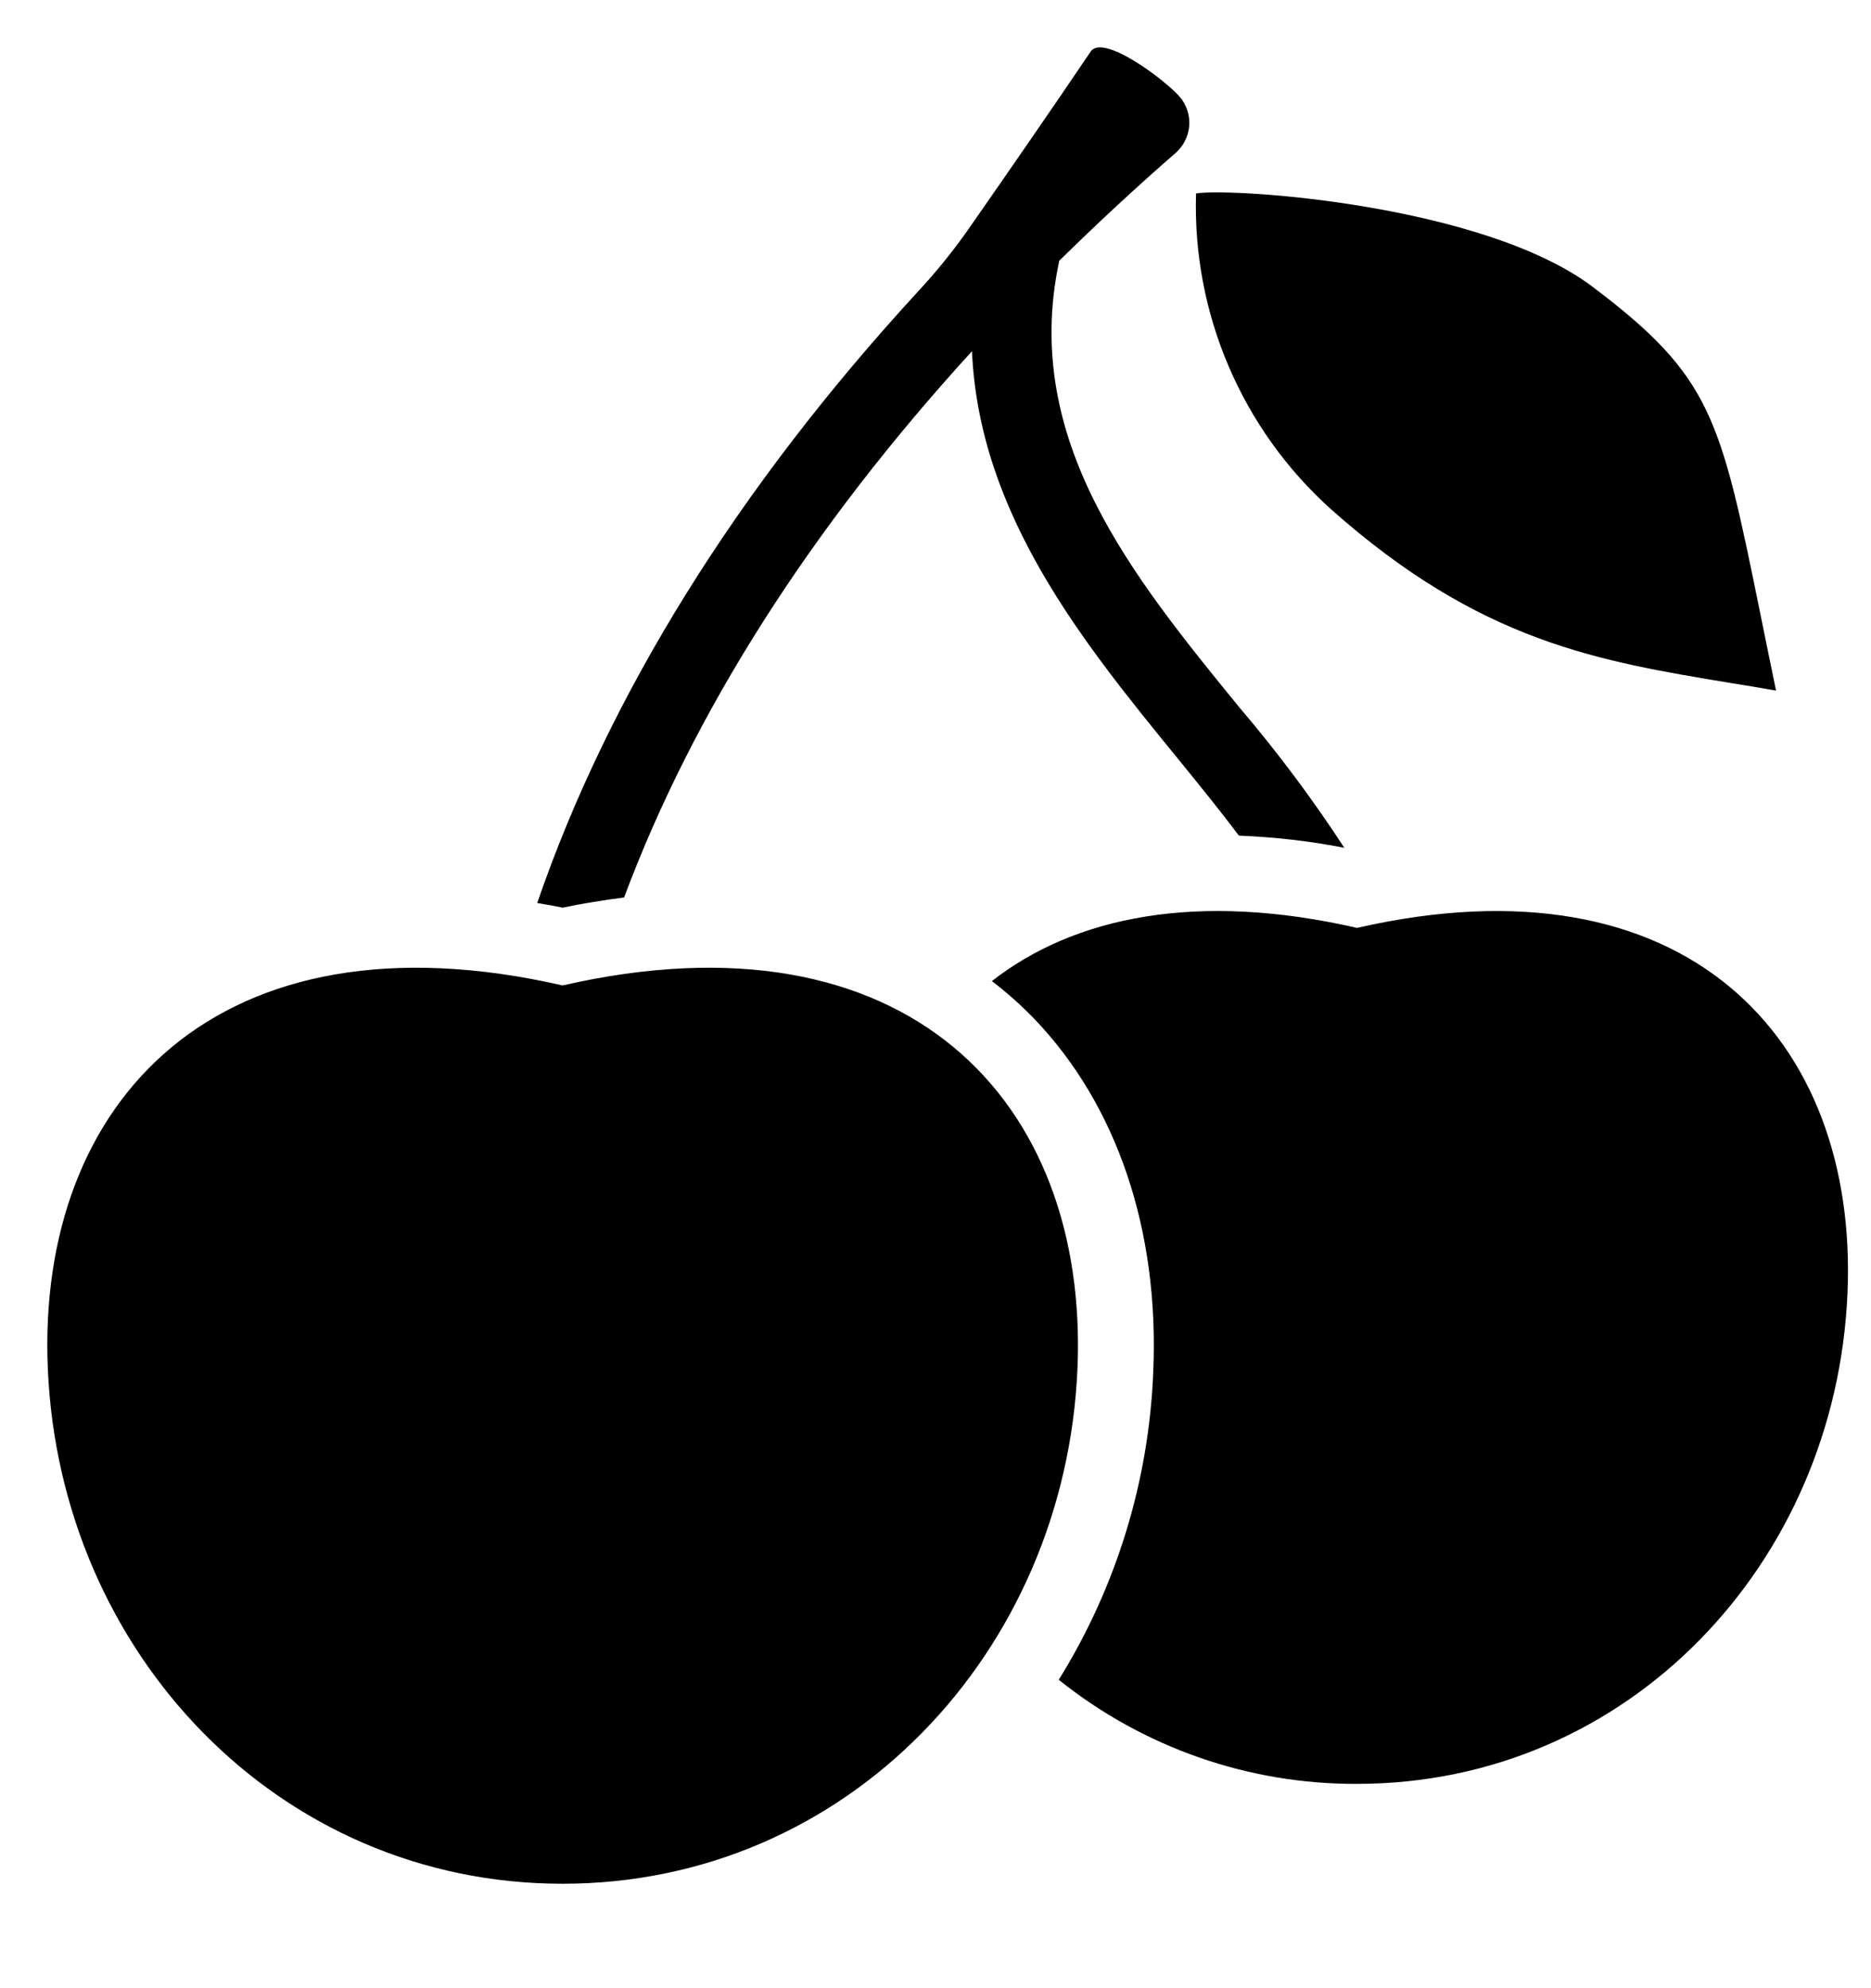 <svg width="16" height="17" viewBox="0 0 16 17" fill="currentColor" xmlns="http://www.w3.org/2000/svg">
<path fill-rule="evenodd" clip-rule="evenodd" d="M8.312 3.003C6.932 4.513 5.927 6.093 5.337 7.674C5.164 7.696 4.989 7.724 4.811 7.761C4.75 7.748 4.689 7.737 4.628 7.727C4.616 7.725 4.605 7.723 4.594 7.721C5.205 5.944 6.306 4.172 7.85 2.493C8.005 2.326 8.149 2.149 8.28 1.962C8.629 1.461 8.98 0.954 9.327 0.441C9.432 0.284 9.962 0.683 10.086 0.825C10.146 0.894 10.176 0.983 10.17 1.074C10.163 1.164 10.121 1.249 10.053 1.308C9.704 1.612 9.373 1.92 9.056 2.232L9.056 2.238L9.055 2.245C8.737 3.766 9.683 4.926 10.598 6.048C10.922 6.428 11.223 6.83 11.496 7.249C11.199 7.191 10.897 7.157 10.594 7.145C10.431 6.927 10.251 6.706 10.067 6.48C9.263 5.495 8.373 4.399 8.312 3.003ZM11.384 4.356C12.657 5.487 13.661 5.652 14.806 5.841C14.931 5.861 15.059 5.882 15.188 5.905C15.139 5.67 15.096 5.456 15.056 5.26C14.712 3.569 14.642 3.224 13.619 2.452C12.682 1.746 10.535 1.604 10.228 1.654C10.196 2.681 10.619 3.67 11.384 4.356ZM8.482 8.389C9.191 7.835 10.242 7.622 11.605 7.934C14.411 7.292 15.893 8.875 15.799 11.057C15.7 13.373 13.921 15.253 11.605 15.253C10.678 15.257 9.778 14.943 9.054 14.363C9.546 13.571 9.825 12.664 9.862 11.732C9.915 10.523 9.553 9.451 8.846 8.713C8.733 8.596 8.611 8.487 8.482 8.389ZM0.409 11.704C0.31 9.413 1.867 7.752 4.811 8.426C7.756 7.752 9.312 9.413 9.214 11.704C9.109 14.133 7.243 16.107 4.811 16.107C2.38 16.107 0.513 14.133 0.409 11.704Z" fill="currentColor"/>
</svg>
